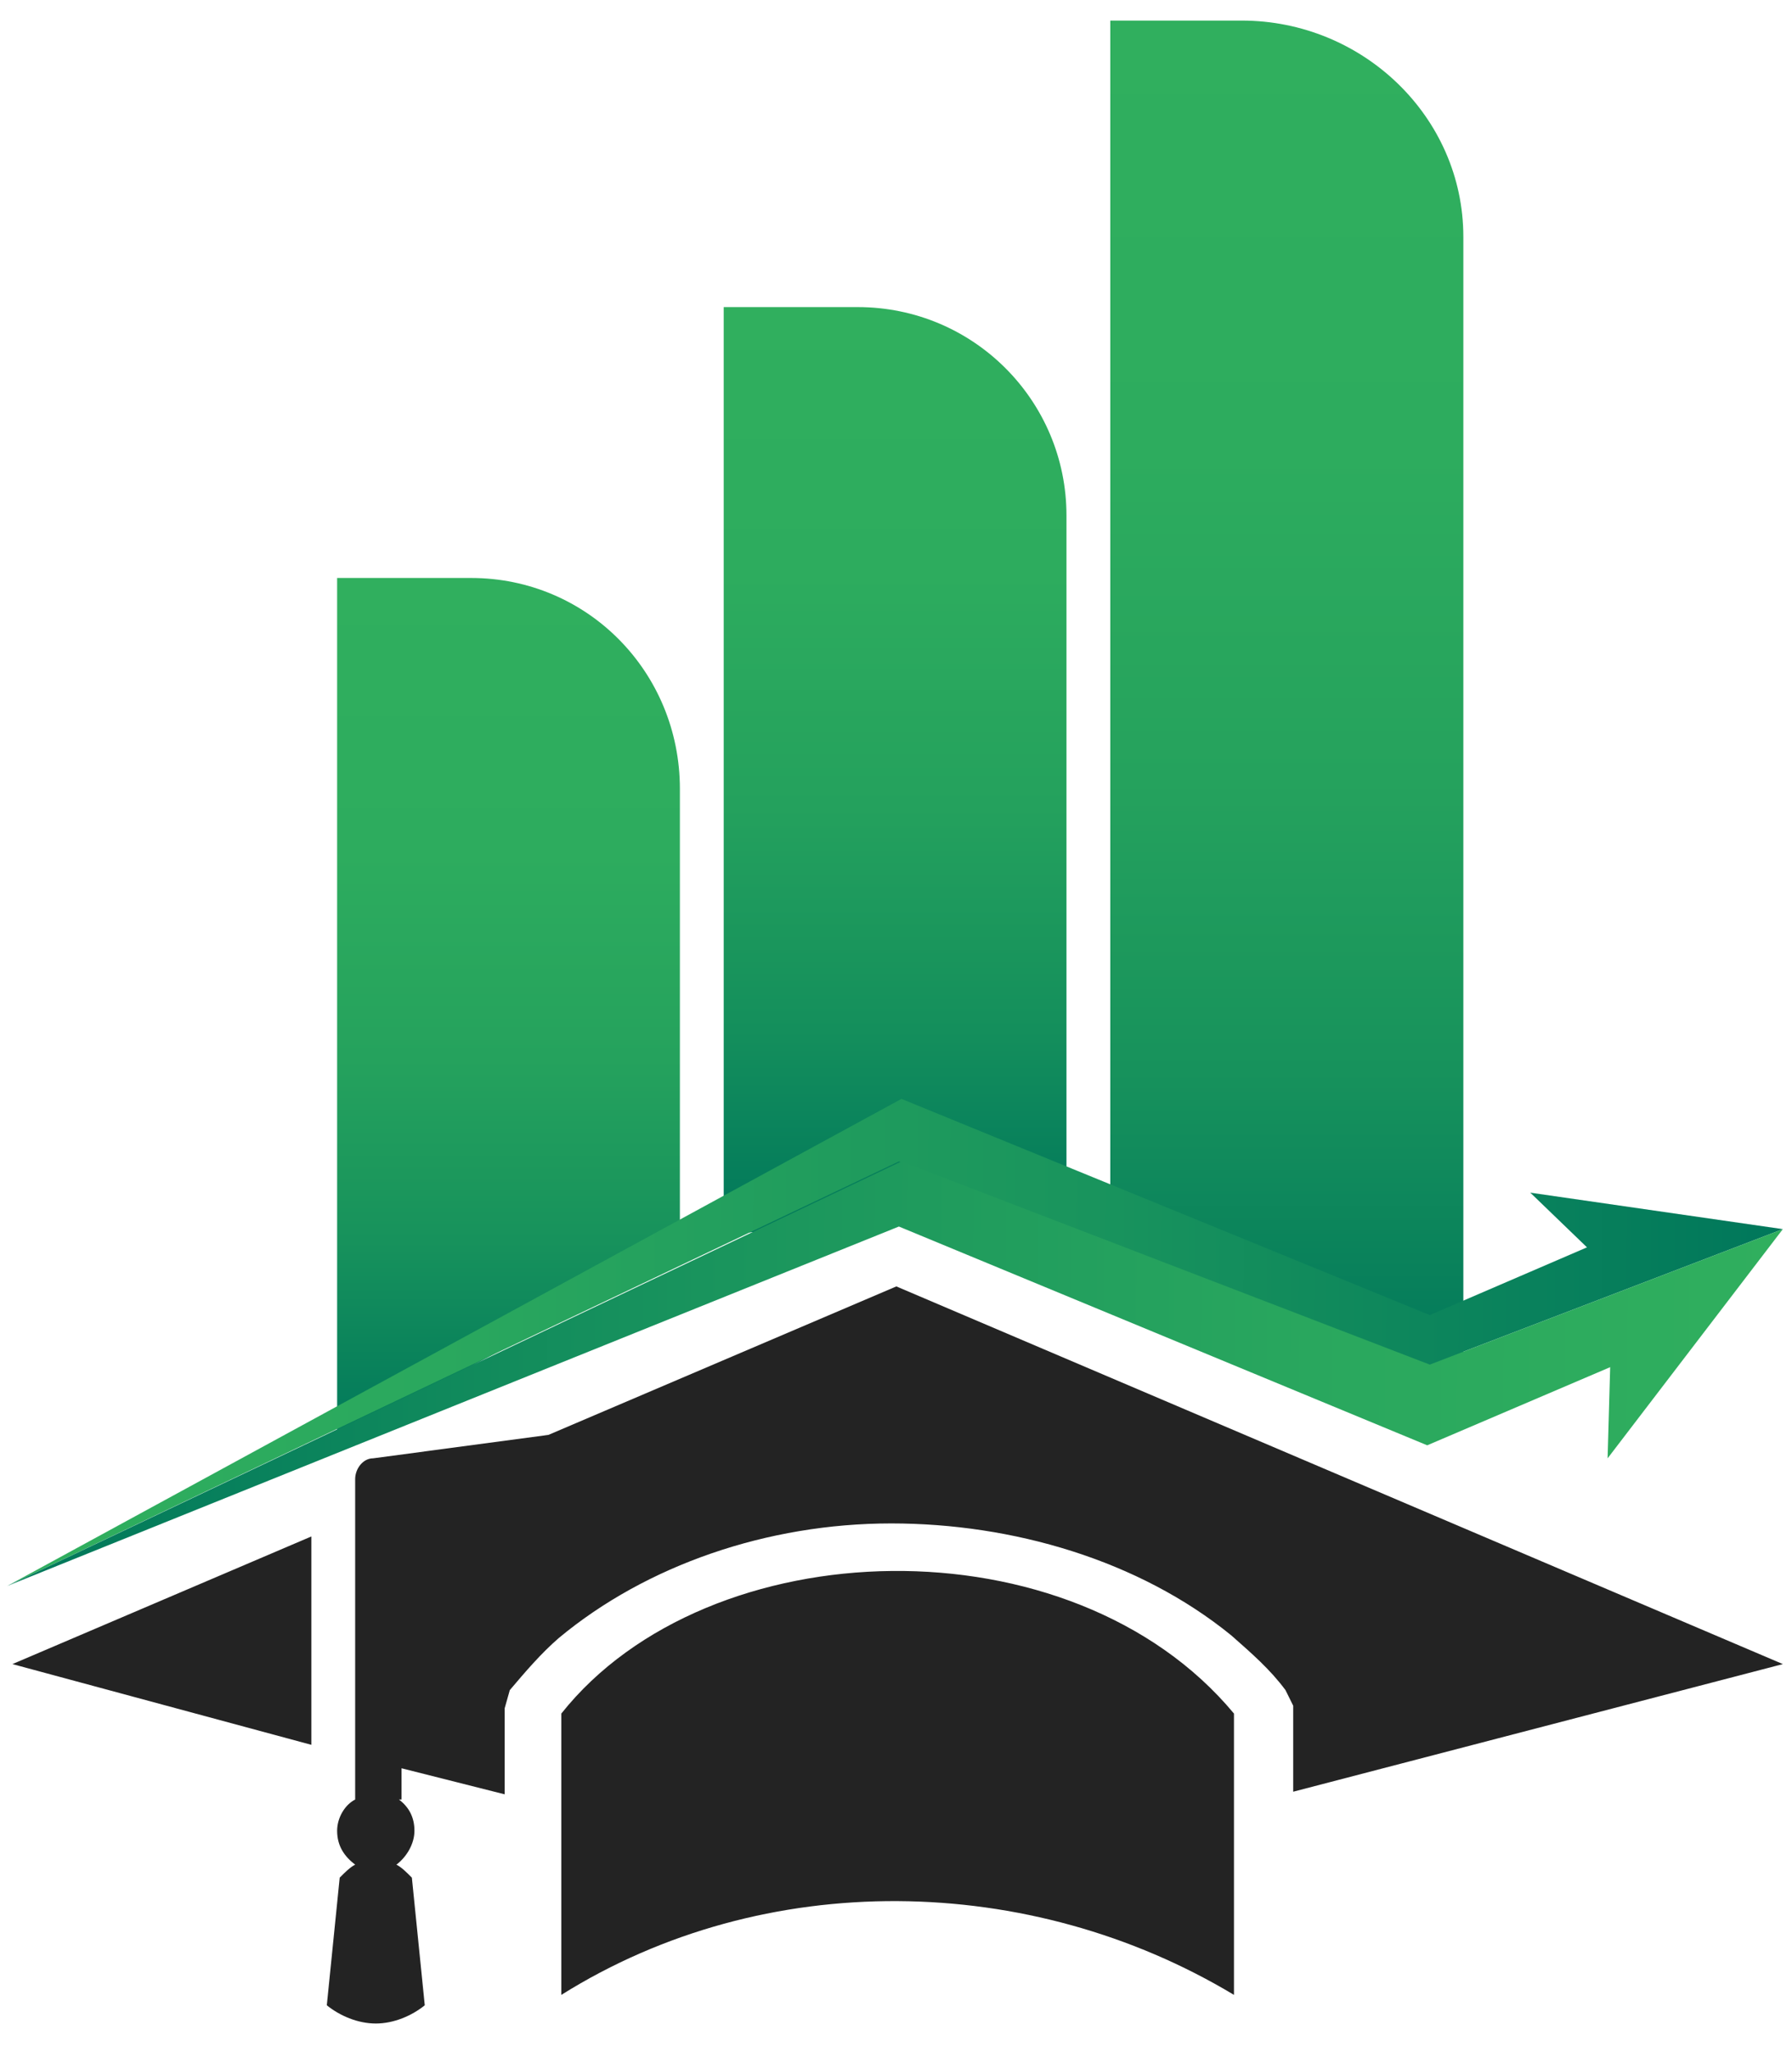 <svg width="62" height="71" viewBox="0 0 62 71" fill="none" xmlns="http://www.w3.org/2000/svg">
<path d="M50.629 8.193V47.847L38.414 45.053V0.712H42.961C47.152 0.712 50.629 4.047 50.629 8.193Z" fill="url(#paint0_linear_6635_86981)"/>
<path d="M23.523 27.299V43.431L11.664 49.74V19.999H16.3C20.313 19.999 23.523 23.244 23.523 27.299Z" fill="url(#paint1_linear_6635_86981)"/>
<path d="M36.898 17.836V41.809L25.039 42.71V10.626H29.675C33.688 10.626 36.898 13.87 36.898 17.836Z" fill="url(#paint2_linear_6635_86981)"/>
<path d="M0.25 54.877L31.1 40.187L49.468 47.216L61.683 42.53L52.945 41.268L54.907 43.16L49.468 45.504L31.189 38.023L0.25 54.877Z" fill="url(#paint3_linear_6635_86981)"/>
<path d="M0.25 54.877L31.1 42.44L49.379 50.01L55.709 47.306L55.62 50.461L61.683 42.53L49.468 47.216L31.189 40.187L0.25 54.877Z" fill="url(#paint4_linear_6635_86981)"/>
<path fill-rule="evenodd" clip-rule="evenodd" d="M19.421 69.026C26.465 64.61 35.649 64.79 42.693 69.026C42.693 65.241 42.693 63.168 42.693 59.292C37.075 52.533 24.503 52.894 19.421 59.292C19.421 62.537 19.421 65.871 19.421 69.026ZM13.893 51.812H13.804H13.893ZM13.804 62.267C14.161 62.537 14.339 62.897 14.339 63.348C14.339 63.799 14.072 64.249 13.715 64.52C13.893 64.61 14.072 64.79 14.25 64.97L14.696 69.386C14.25 69.747 13.626 70.017 13.002 70.017C12.377 70.017 11.753 69.747 11.307 69.386L11.753 64.97C11.932 64.79 12.11 64.61 12.288 64.52C11.932 64.249 11.664 63.889 11.664 63.348C11.664 62.897 11.932 62.447 12.288 62.267V60.734V52.533V51.181C12.288 50.821 12.556 50.46 12.912 50.46L18.976 49.649L31.012 44.512L61.684 57.58L44.743 61.996V59.022L44.476 58.481C43.941 57.76 43.317 57.22 42.603 56.589C39.394 53.975 35.025 52.713 30.834 52.713C26.554 52.713 22.364 54.155 19.332 56.679C18.708 57.22 18.173 57.85 17.638 58.481L17.46 59.112V62.086L13.893 61.185V62.267H13.804ZM0.43 57.58L10.773 53.164V60.374L0.43 57.58Z" fill="#232323"/>
<defs>
<linearGradient id="paint0_linear_6635_86981" x1="44.509" y1="0.739" x2="44.509" y2="47.894" gradientUnits="userSpaceOnUse">
<stop stop-color="#30AF5E"/>
<stop offset="0.317" stop-color="#2DAC5E"/>
<stop offset="0.556" stop-color="#25A25D"/>
<stop offset="0.77" stop-color="#17925C"/>
<stop offset="0.968" stop-color="#047B5B"/>
<stop offset="1" stop-color="#00775B"/>
</linearGradient>
<linearGradient id="paint1_linear_6635_86981" x1="17.601" y1="20.031" x2="17.601" y2="49.78" gradientUnits="userSpaceOnUse">
<stop stop-color="#30AF5E"/>
<stop offset="0.319" stop-color="#2DAC5E"/>
<stop offset="0.557" stop-color="#25A25D"/>
<stop offset="0.77" stop-color="#17925C"/>
<stop offset="0.966" stop-color="#047C5B"/>
<stop offset="1" stop-color="#00775B"/>
</linearGradient>
<linearGradient id="paint2_linear_6635_86981" x1="30.954" y1="10.598" x2="30.954" y2="42.698" gradientUnits="userSpaceOnUse">
<stop stop-color="#30AF5E"/>
<stop offset="0.287" stop-color="#2DAC5E"/>
<stop offset="0.54" stop-color="#24A15D"/>
<stop offset="0.78" stop-color="#148F5C"/>
<stop offset="1" stop-color="#00775B"/>
</linearGradient>
<linearGradient id="paint3_linear_6635_86981" x1="0.276" y1="46.341" x2="61.631" y2="46.815" gradientUnits="userSpaceOnUse">
<stop stop-color="#30AF5E"/>
<stop offset="0.244" stop-color="#2AA85E"/>
<stop offset="0.595" stop-color="#1A955D"/>
<stop offset="1" stop-color="#00775B"/>
</linearGradient>
<linearGradient id="paint4_linear_6635_86981" x1="61.632" y1="47.897" x2="0.276" y2="47.42" gradientUnits="userSpaceOnUse">
<stop stop-color="#30AF5E"/>
<stop offset="0.244" stop-color="#2AA85E"/>
<stop offset="0.595" stop-color="#1A955D"/>
<stop offset="1" stop-color="#00775B"/>
</linearGradient>
</defs>
</svg>
